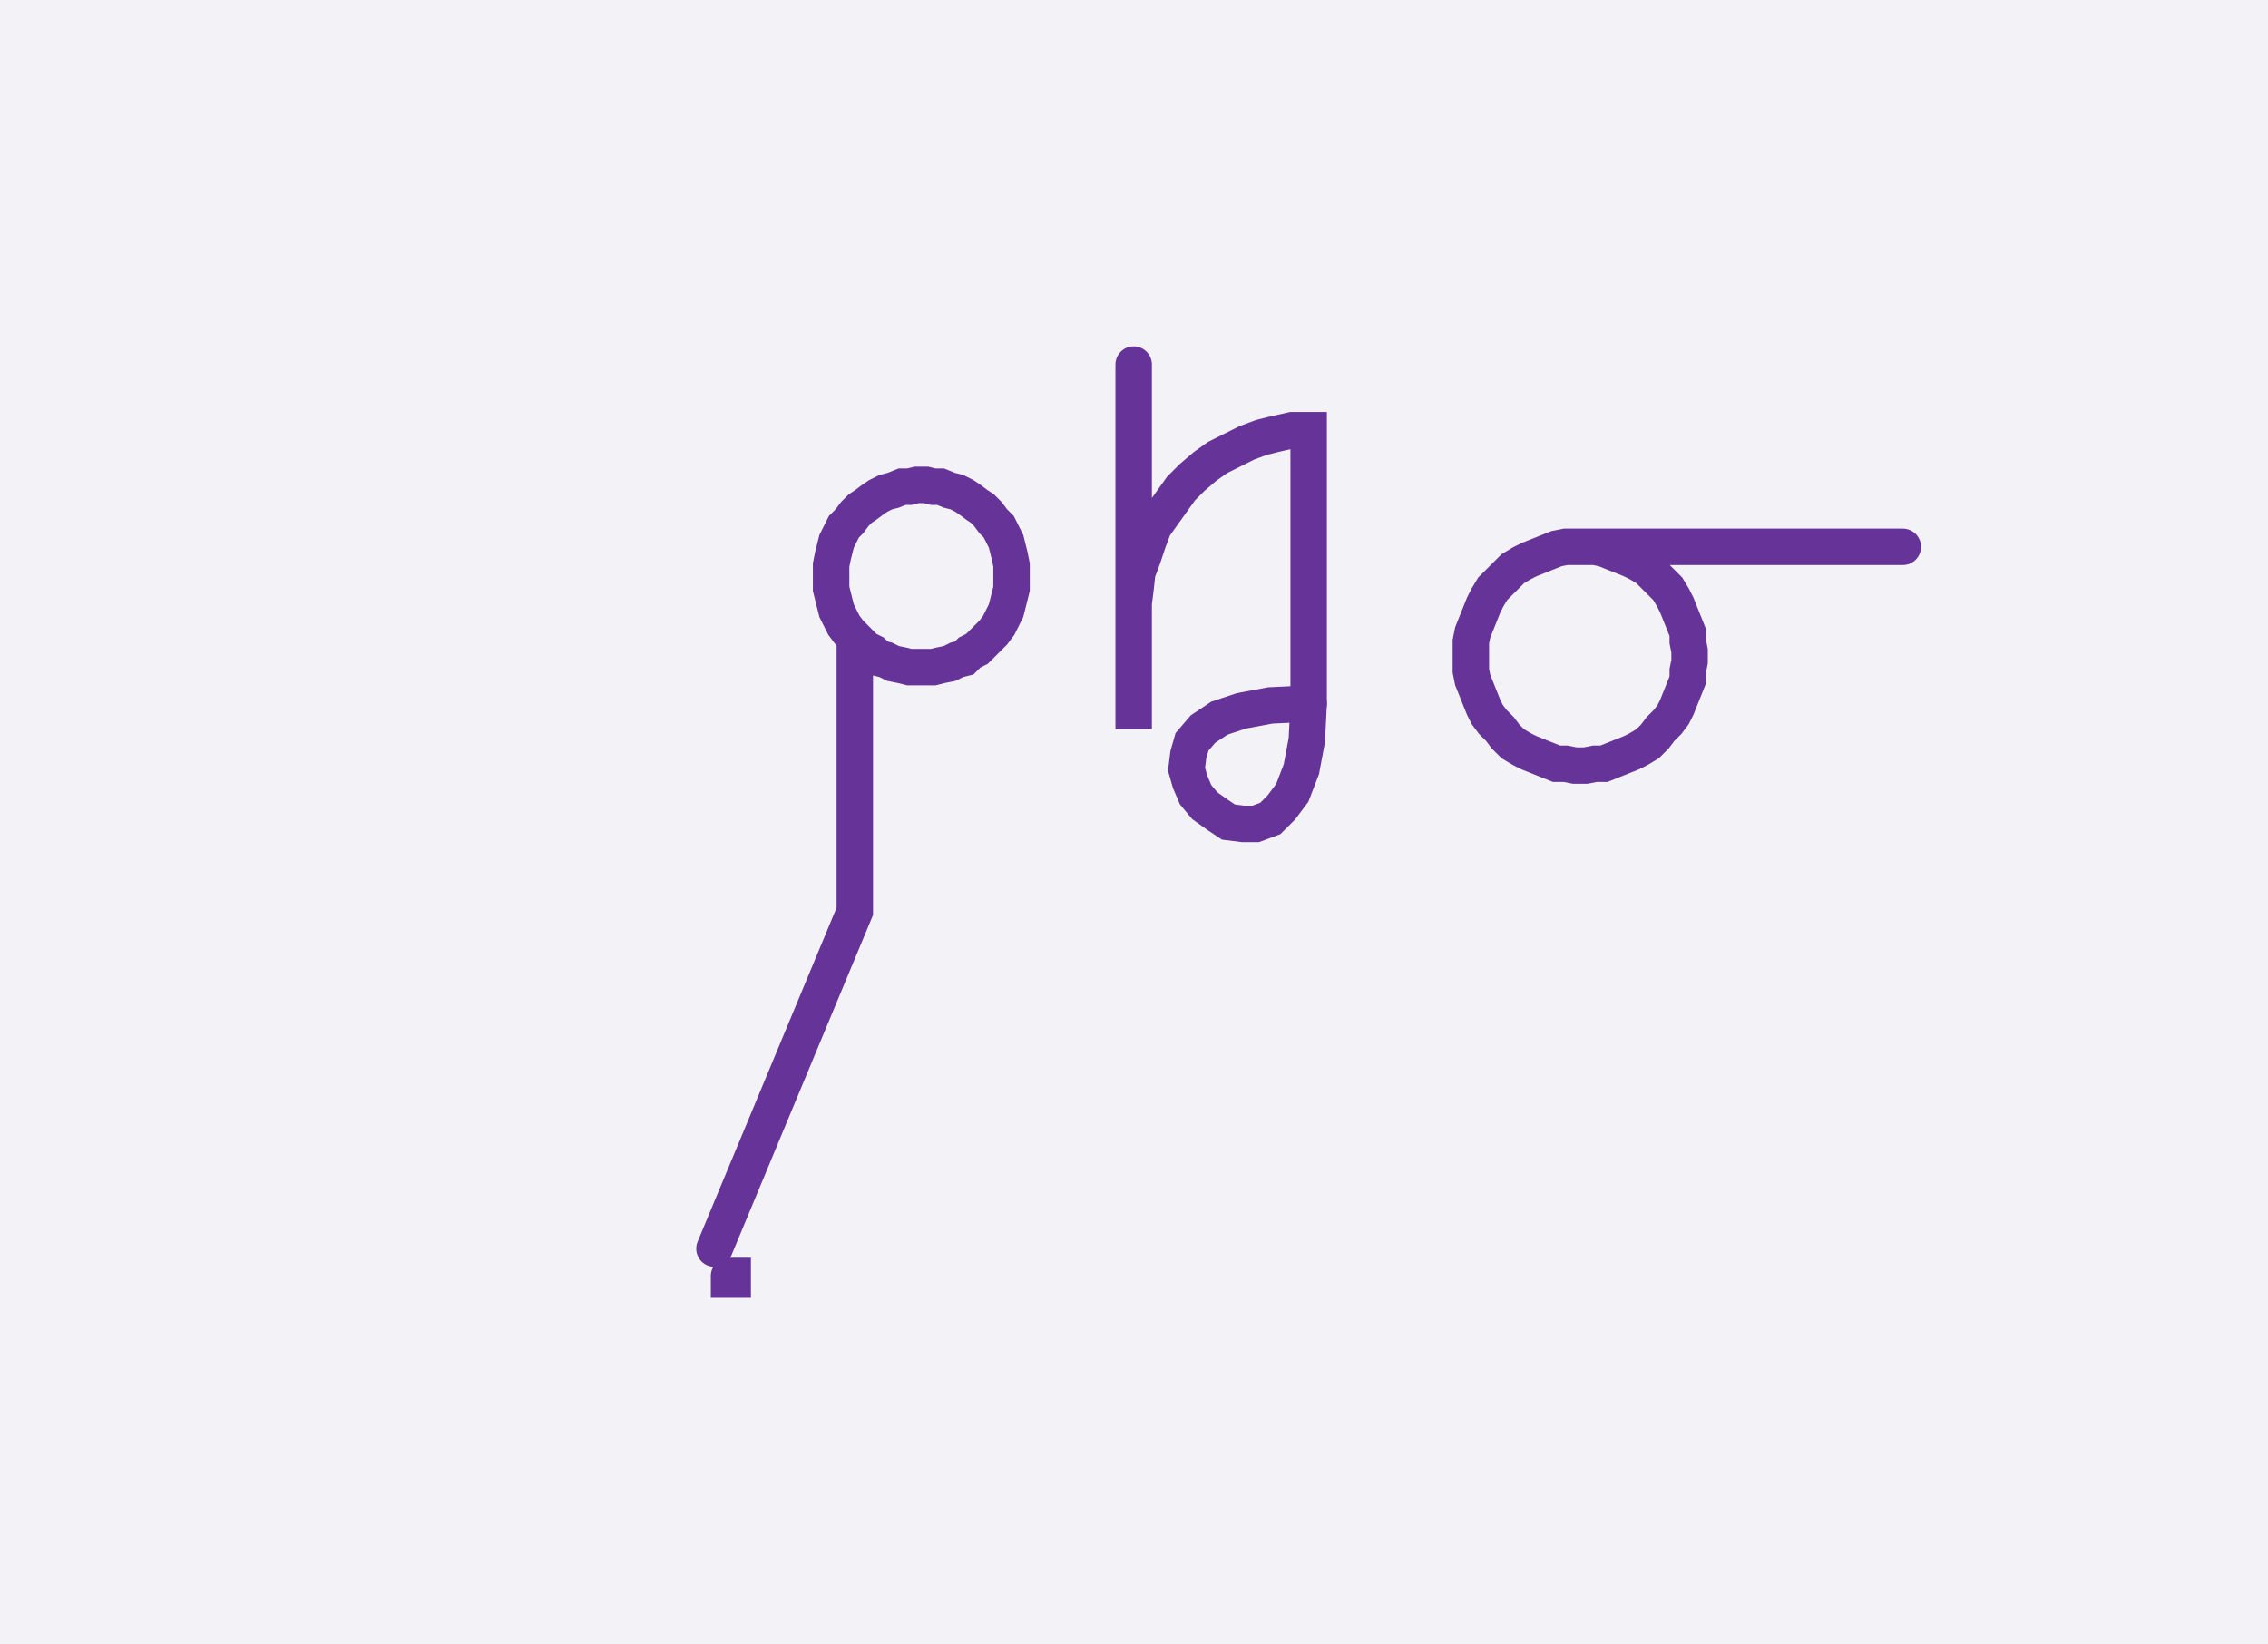 <svg xmlns="http://www.w3.org/2000/svg" width="124.436" height="90.2" style="fill:none; stroke-linecap:round;">
    <rect width="100%" height="100%" fill="#F3F3F7" />
<path stroke="#663399" stroke-width="2" d="M 90,50" />
<path stroke="#663399" stroke-width="2" d="M 40,70 40.2,70 40.2,70.2 40,70.2 40,70" />
<path stroke="#663399" stroke-width="2" d="M 46.9,70" />
<path stroke="#663399" stroke-width="2" d="M 46.9,35 47.2,35.3 47.5,35.6 47.9,35.8 48.2,36.1 48.6,36.2 49,36.4 49.5,36.5 49.9,36.6 50.3,36.6 50.8,36.6 51.2,36.6 51.6,36.5 52.1,36.4 52.5,36.2 52.9,36.1 53.2,35.8 53.6,35.6 53.9,35.3 54.2,35 54.5,34.7 54.8,34.3 55,33.9 55.2,33.5 55.3,33.1 55.4,32.7 55.5,32.3 55.5,31.8 55.5,31.4 55.5,31 55.4,30.5 55.3,30.1 55.2,29.7 55,29.3 54.8,28.9 54.5,28.6 54.2,28.2 53.9,27.9 53.6,27.7 53.2,27.4 52.9,27.2 52.5,27 52.1,26.9 51.6,26.7 51.2,26.7 50.8,26.6 50.3,26.6 49.9,26.7 49.5,26.7 49,26.9 48.6,27 48.2,27.2 47.9,27.4 47.5,27.7 47.2,27.9 46.9,28.2 46.6,28.6 46.3,28.9 46.1,29.3 45.9,29.7 45.8,30.1 45.7,30.5 45.6,31 45.6,31.4 45.6,31.8 45.6,32.3 45.7,32.7 45.8,33.1 45.9,33.5 46.1,33.9 46.3,34.3 46.6,34.7 46.9,35 46.9,50 39.2,68.5" />
<path stroke="#663399" stroke-width="2" d="M 62.2,70" />
<path stroke="#663399" stroke-width="2" d="M 62.2,20 62.2,40 62.2,34 62.2,33.1 62.3,32.3 62.4,31.4 62.7,30.6 63,29.7 63.3,28.9 63.8,28.2 64.3,27.5 64.8,26.8 65.4,26.2 66.1,25.6 66.8,25.1 67.6,24.7 68.4,24.3 69.2,24 70,23.8 70.9,23.6 71.8,23.6 71.8,38.6" />
<path stroke="#663399" stroke-width="2" d="M 71.8,38.6 71.7,40.6 71.4,42.2 70.9,43.5 70.3,44.3 69.7,44.9 68.9,45.2 68.2,45.2 67.4,45.1 66.8,44.7 66.1,44.2 65.6,43.6 65.3,42.9 65.1,42.2 65.2,41.4 65.4,40.7 66,40 66.9,39.4 68.1,39 69.7,38.7 71.8,38.6" />
<path stroke="#663399" stroke-width="2" d="M 78.4,70" />
<path stroke="#663399" stroke-width="2" d="M 86.4,30 87,30 87.5,30 88,30.1 88.5,30.3 89,30.5 89.5,30.7 89.9,30.9 90.4,31.2 90.8,31.6 91.1,31.9 91.5,32.3 91.8,32.8 92,33.2 92.2,33.7 92.4,34.2 92.6,34.7 92.6,35.2 92.7,35.7 92.7,36.3 92.6,36.8 92.6,37.3 92.4,37.8 92.2,38.3 92,38.8 91.8,39.2 91.5,39.6 91.1,40 90.8,40.4 90.4,40.8 89.9,41.1 89.5,41.3 89,41.5 88.5,41.7 88,41.9 87.5,41.9 87,42 86.4,42 85.9,41.9 85.4,41.9 84.9,41.7 84.4,41.5 83.9,41.3 83.5,41.1 83,40.8 82.6,40.4 82.3,40 81.9,39.6 81.6,39.2 81.4,38.8 81.2,38.3 81,37.8 80.8,37.3 80.7,36.8 80.7,36.3 80.7,35.7 80.7,35.2 80.8,34.7 81,34.2 81.2,33.7 81.4,33.2 81.6,32.8 81.9,32.3 82.3,31.9 82.6,31.6 83,31.2 83.5,30.9 83.9,30.7 84.4,30.5 84.9,30.3 85.4,30.1 85.9,30 86.4,30 104.4,30" />
</svg>